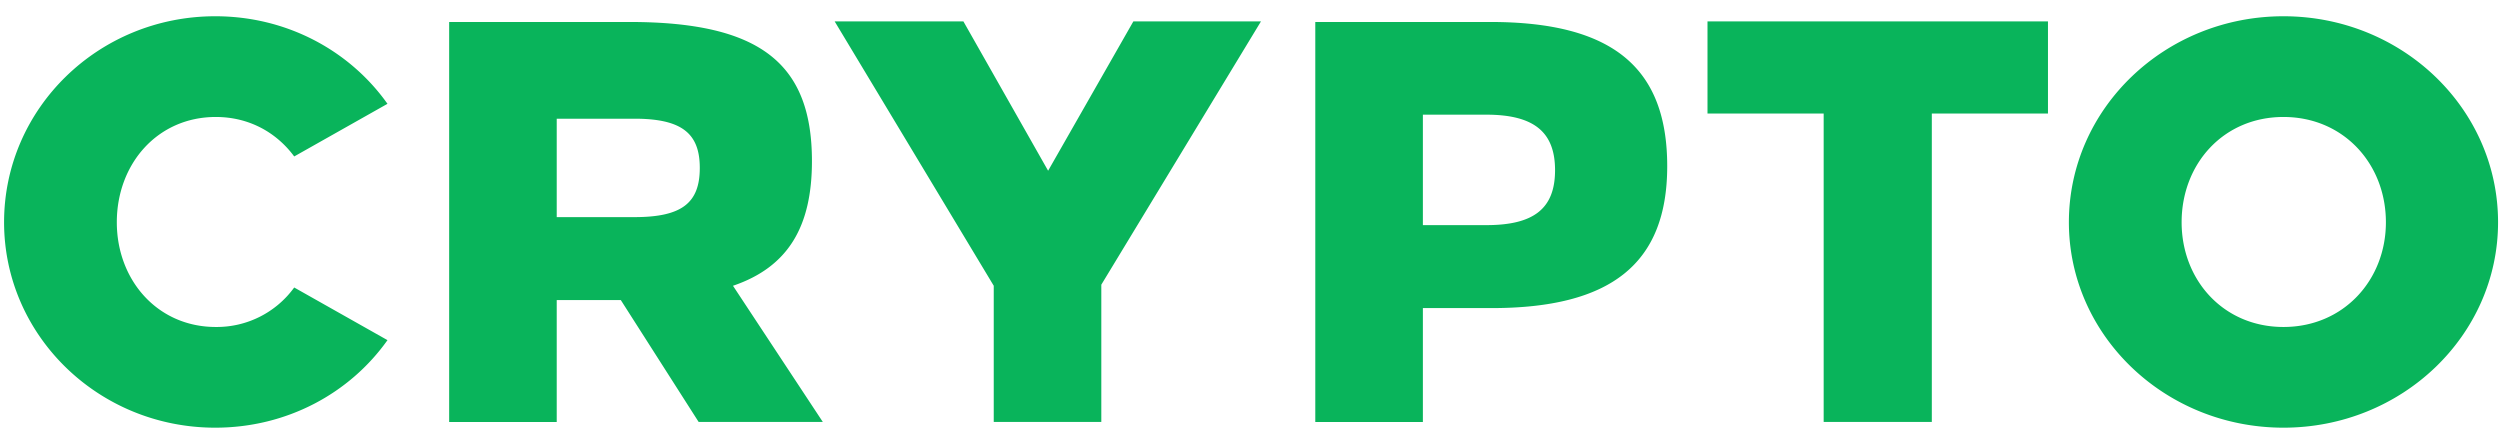 <svg width="139" height="24" viewBox="0 0 139 24" fill="none" xmlns="http://www.w3.org/2000/svg"><path d="M11.967.904C5.477.904.227 6.026.227 12.358c0 6.3 5.25 11.421 11.74 11.421 3.977 0 7.477-1.908 9.577-4.867l-5.186-2.927a5.319 5.319 0 01-4.359 2.195c-3.245 0-5.504-2.609-5.504-5.822 0-3.245 2.259-5.854 5.504-5.854 1.845 0 3.372.859 4.359 2.195l5.186-2.927c-2.1-2.959-5.6-4.868-9.577-4.868zm13.006.318v22.24h5.981v-6.777h3.564l4.327 6.776h6.904l-4.995-7.572c3.086-1.05 4.39-3.308 4.39-6.935 0-5.44-2.895-7.732-10.15-7.732h-10.02zM30.954 6.6h4.327c2.641 0 3.627.827 3.627 2.736 0 1.941-.986 2.736-3.627 2.736h-4.327V6.6zm30.28 9.227L70.11 1.19h-7.095l-4.74 8.303-4.71-8.303h-7.158l8.845 14.698v7.572h5.981v-7.635zM73.13 1.222v22.24h5.982V17.13h3.817c6.618 0 9.768-2.45 9.768-7.89 0-5.44-2.99-8.018-9.831-8.018H73.13zm5.982 5.154h3.531c2.673 0 3.818.987 3.818 3.087 0 2.131-1.177 3.054-3.818 3.054h-3.531v-6.14zm34.755-.063V1.19h-18.93v5.122h6.459V23.46h6.013V6.313h6.458zM126.961.904c-6.586 0-11.931 5.122-11.931 11.454 0 6.3 5.345 11.421 11.931 11.421 6.586 0 11.931-5.122 11.931-11.421 0-6.332-5.345-11.454-11.931-11.454zm0 5.6c3.341 0 5.695 2.609 5.695 5.854 0 3.213-2.354 5.822-5.695 5.822s-5.663-2.609-5.663-5.822c0-3.245 2.322-5.854 5.663-5.854z" fill="#09B45B"/></svg>